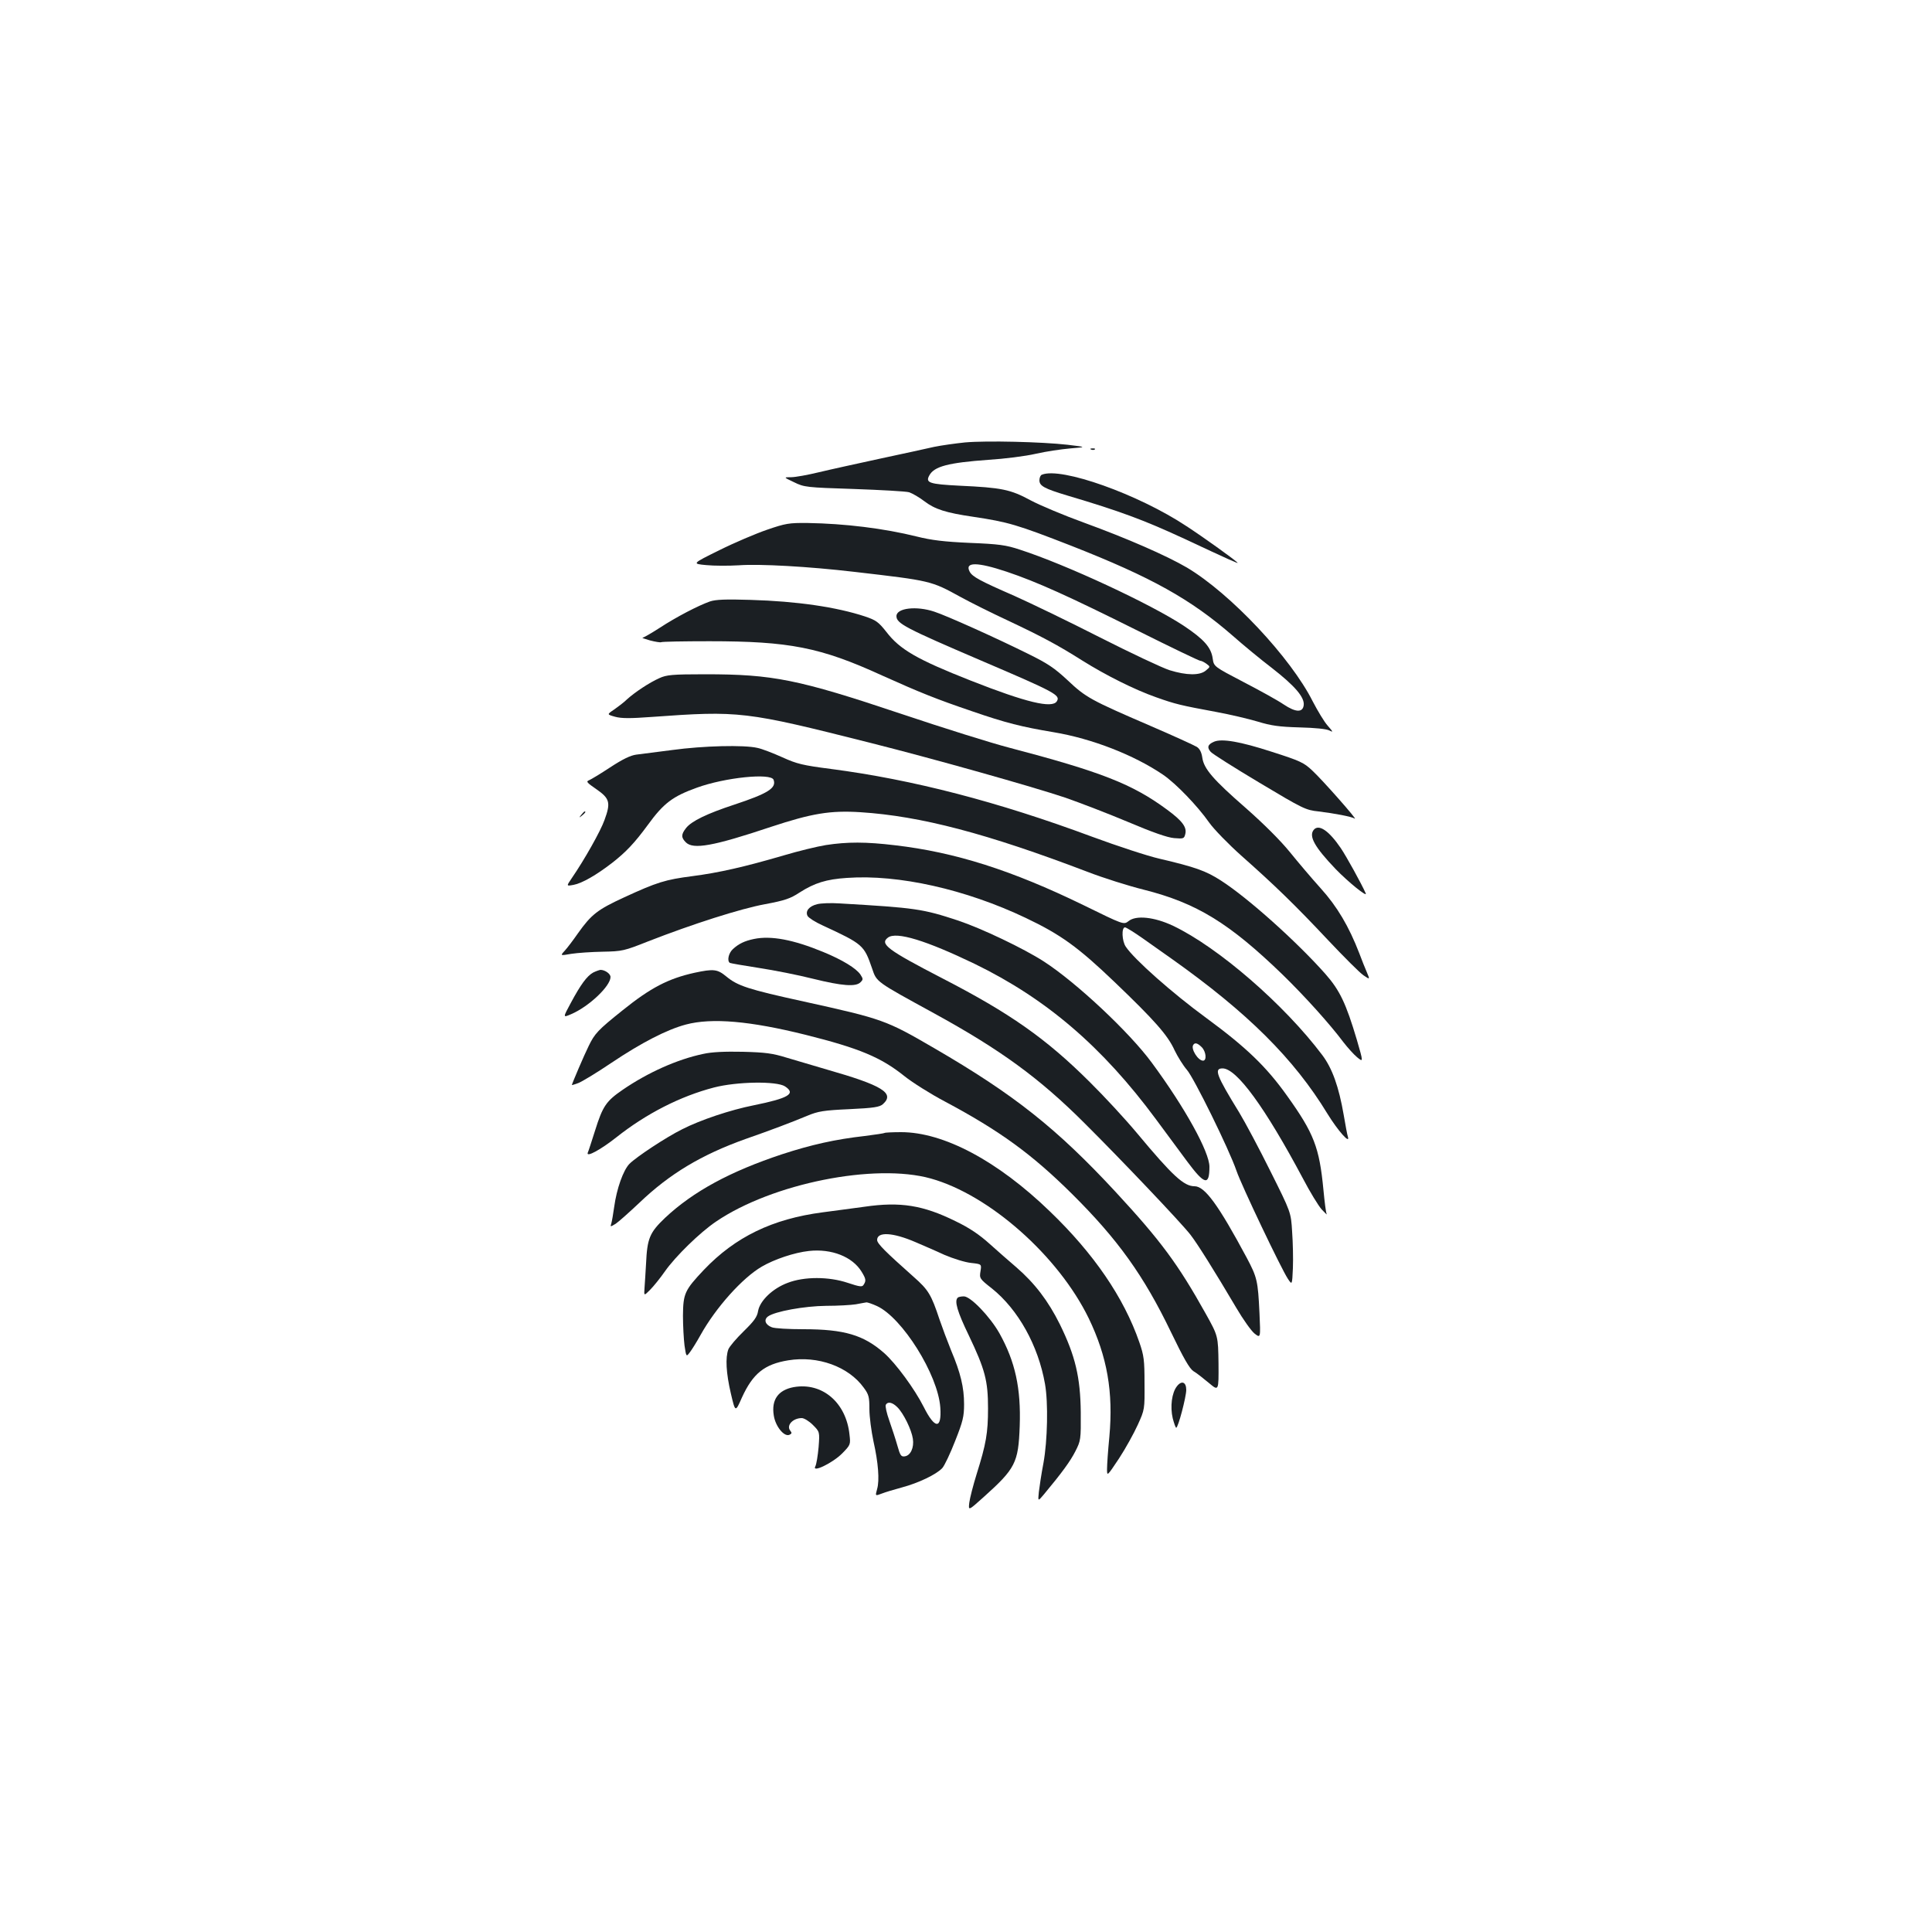 <?xml version="1.0" standalone="no"?>
<!DOCTYPE svg PUBLIC "-//W3C//DTD SVG 20010904//EN"
 "http://www.w3.org/TR/2001/REC-SVG-20010904/DTD/svg10.dtd">
<svg version="1.0" xmlns="http://www.w3.org/2000/svg"
 width="1000pt" height="1000pt" viewBox="0 0 1000 1000"
 preserveAspectRatio="xMidYMid meet">
<g transform="translate(0,1000) scale(0.1,-0.1)"
fill="#1b1f23" stroke="none">
<path d="M4995 7710 c-49 -5 -121 -15 -160 -23 -38 -9 -164 -36 -280 -61 -115
-25 -257 -56 -315 -70 -58 -14 -123 -26 -145 -26 -40 0 -40 0 15 -26 53 -26
64 -27 310 -35 140 -5 269 -12 286 -17 17 -6 52 -26 78 -46 55 -42 111 -60
254 -81 180 -27 225 -40 507 -150 415 -163 618 -276 836 -466 52 -46 144 -122
203 -167 118 -92 169 -151 164 -192 -5 -39 -41 -38 -104 4 -29 20 -123 72
-208 116 -153 80 -153 80 -159 121 -8 58 -45 100 -150 170 -171 113 -610 317
-848 394 -72 24 -109 29 -259 35 -134 6 -199 14 -275 33 -169 42 -372 67 -565
70 -96 1 -114 -2 -210 -35 -58 -20 -169 -67 -247 -106 -142 -70 -142 -70 -67
-77 41 -4 116 -4 167 -1 109 8 361 -6 600 -34 397 -46 396 -46 549 -130 51
-28 161 -83 243 -121 176 -83 259 -127 387 -208 123 -77 271 -151 382 -190
101 -36 128 -42 311 -76 71 -13 168 -36 215 -50 69 -21 110 -27 216 -30 81 -2
140 -8 155 -16 21 -11 19 -7 -9 25 -18 20 -52 77 -77 125 -114 227 -426 559
-651 693 -106 62 -309 151 -534 233 -102 37 -226 89 -275 115 -105 57 -151 66
-368 76 -157 8 -178 15 -157 53 25 47 98 66 306 81 82 5 192 19 244 31 52 12
133 24 180 28 85 7 85 7 -15 19 -133 15 -418 22 -530 12z m215 -669 c158 -53
321 -127 682 -307 170 -85 314 -154 320 -154 7 0 22 -8 33 -16 20 -15 20 -15
-4 -35 -31 -26 -100 -25 -187 2 -38 12 -199 88 -359 169 -159 81 -360 178
-445 216 -179 78 -217 99 -231 125 -27 51 38 51 191 0z"/>
<path d="M5648 7673 c7 -3 16 -2 19 1 4 3 -2 6 -13 5 -11 0 -14 -3 -6 -6z"/>
<path d="M5393 7543 c-7 -2 -13 -15 -13 -29 0 -29 25 -43 145 -79 270 -80 396
-127 595 -219 244 -114 295 -137 285 -128 -22 21 -180 134 -263 188 -250 166
-650 308 -749 267z"/>
<path d="M3675 6887 c-60 -21 -174 -80 -261 -137 -42 -27 -82 -50 -88 -51 -6
0 11 -6 39 -14 27 -7 53 -11 57 -9 4 3 116 5 250 5 413 0 574 -31 893 -177
198 -89 280 -122 465 -185 177 -61 257 -81 424 -109 198 -33 416 -118 566
-220 66 -45 178 -161 239 -248 24 -34 99 -111 165 -170 175 -155 280 -257 449
-437 83 -88 165 -170 184 -183 34 -23 34 -23 18 15 -9 21 -27 65 -39 98 -54
140 -115 243 -200 337 -46 51 -118 136 -160 188 -48 59 -134 145 -226 226
-172 150 -219 205 -227 263 -4 27 -13 45 -28 55 -13 8 -122 58 -243 110 -306
132 -332 146 -426 235 -69 64 -103 87 -207 138 -163 81 -421 197 -483 217 -92
31 -196 19 -196 -23 0 -38 46 -62 438 -230 386 -165 412 -179 392 -211 -24
-38 -158 -6 -445 107 -279 110 -367 161 -437 252 -41 52 -54 61 -110 80 -148
49 -353 79 -593 86 -128 4 -180 2 -210 -8z"/>
<path d="M3413 6490 c-52 -23 -127 -73 -168 -110 -16 -16 -47 -39 -67 -53 -37
-25 -37 -25 6 -37 33 -9 78 -9 187 -1 458 33 484 30 1134 -134 333 -84 837
-226 1010 -284 77 -27 223 -83 325 -126 125 -53 202 -80 237 -83 49 -4 52 -3
58 21 9 35 -15 68 -94 126 -180 133 -341 196 -821 322 -85 22 -335 100 -555
174 -534 179 -664 205 -1015 205 -171 0 -200 -3 -237 -20z"/>
<path d="M6284 6161 c-33 -14 -38 -30 -17 -53 10 -11 124 -83 253 -160 224
-134 238 -141 305 -148 82 -10 172 -27 187 -37 20 -12 -168 201 -219 248 -44
42 -64 51 -211 98 -163 53 -258 69 -298 52z"/>
<path d="M3480 6118 c-80 -10 -164 -21 -187 -24 -30 -4 -71 -24 -135 -66 -50
-33 -100 -63 -110 -67 -16 -6 -9 -13 39 -46 69 -48 75 -69 42 -159 -20 -57
-104 -206 -170 -302 -28 -41 -28 -41 10 -34 43 8 117 50 201 115 70 55 114
101 183 195 82 113 129 148 254 193 146 53 383 77 397 41 16 -43 -29 -71 -204
-129 -140 -46 -221 -85 -249 -121 -26 -33 -26 -49 -1 -74 38 -38 141 -20 440
80 212 70 307 86 464 76 312 -20 654 -110 1176 -309 80 -31 210 -72 290 -92
274 -69 443 -173 719 -440 113 -110 244 -255 315 -350 21 -27 52 -62 70 -77
33 -27 33 -27 -1 90 -56 188 -88 256 -163 341 -148 167 -400 393 -540 483 -79
51 -134 70 -317 113 -62 14 -220 66 -350 114 -487 181 -929 296 -1353 351
-146 19 -175 26 -250 60 -47 21 -105 44 -130 49 -69 16 -279 11 -440 -11z"/>
<path d="M3009 5783 c-13 -16 -12 -17 4 -4 16 13 21 21 13 21 -2 0 -10 -8 -17
-17z"/>
<path d="M6800 5705 c-27 -33 4 -89 114 -204 64 -66 165 -148 155 -125 -22 50
-100 191 -129 234 -62 91 -114 126 -140 95z"/>
<path d="M4275 5626 c-44 -7 -143 -31 -220 -54 -202 -59 -333 -89 -472 -107
-139 -18 -182 -31 -353 -110 -137 -63 -169 -88 -238 -185 -25 -36 -56 -77 -69
-91 -24 -26 -24 -26 34 -16 32 5 105 10 163 11 101 2 110 4 236 54 228 89 478
169 604 192 102 19 131 29 178 60 78 50 139 69 246 76 266 19 614 -59 925
-207 181 -86 271 -151 459 -331 209 -200 277 -277 312 -355 16 -33 44 -78 63
-100 36 -40 219 -412 257 -523 25 -74 232 -508 266 -559 22 -33 22 -33 26 55
2 49 0 134 -4 189 -6 100 -6 100 -112 312 -58 117 -131 254 -162 305 -118 192
-132 228 -86 228 73 0 220 -202 416 -570 36 -69 80 -141 97 -160 18 -19 29
-30 26 -24 -4 6 -11 63 -17 126 -21 219 -49 292 -188 486 -108 152 -213 252
-417 402 -178 130 -375 305 -418 370 -20 29 -23 100 -4 100 6 0 48 -26 92 -57
44 -31 112 -79 150 -106 392 -278 632 -516 806 -802 53 -86 117 -159 106 -120
-4 11 -13 62 -22 114 -25 145 -59 241 -111 310 -197 262 -539 558 -772 669
-97 46 -193 56 -231 24 -25 -19 -25 -19 -235 84 -368 179 -662 273 -974 309
-149 18 -247 18 -357 1z m1945 -1046 c23 -23 27 -70 7 -70 -26 0 -64 61 -51
81 8 14 22 11 44 -11z"/>
<path d="M4230 5320 c-42 -10 -63 -36 -50 -61 6 -10 40 -32 78 -49 209 -97
214 -101 256 -223 24 -71 18 -66 321 -232 343 -188 545 -335 779 -569 189
-188 496 -511 547 -576 36 -46 125 -188 239 -381 34 -58 76 -117 93 -131 32
-25 32 -25 26 106 -8 167 -12 184 -66 286 -147 274 -217 370 -270 370 -55 0
-113 53 -298 275 -60 72 -170 191 -245 265 -226 225 -413 356 -762 536 -284
147 -326 178 -282 211 43 33 198 -15 449 -136 370 -180 660 -428 938 -804 56
-76 129 -175 162 -219 90 -121 115 -127 115 -27 0 76 -126 305 -298 538 -115
157 -391 416 -560 525 -104 67 -320 170 -442 211 -185 61 -220 66 -615 89 -44
3 -96 1 -115 -4z"/>
<path d="M3903 5140 c-49 -10 -80 -25 -110 -53 -22 -20 -31 -61 -15 -71 4 -2
72 -14 150 -26 79 -12 205 -37 280 -56 150 -37 222 -43 246 -18 14 14 14 17 0
39 -22 33 -94 77 -194 118 -155 64 -270 85 -357 67z"/>
<path d="M3070 4966 c-32 -18 -64 -61 -116 -158 -41 -76 -41 -76 3 -57 91 39
203 145 203 192 0 17 -29 37 -52 37 -7 -1 -24 -7 -38 -14z"/>
<path d="M3595 4965 c-136 -30 -228 -78 -372 -194 -129 -103 -145 -121 -176
-185 -23 -46 -87 -196 -87 -202 0 -1 15 3 33 10 17 6 95 53 172 105 155 104
287 172 385 198 135 36 334 18 619 -53 280 -70 391 -117 511 -213 41 -33 136
-93 210 -132 285 -152 450 -272 658 -478 237 -235 372 -423 513 -716 65 -135
96 -189 116 -202 16 -9 51 -37 80 -61 51 -43 51 -43 50 100 -2 143 -2 143 -66
258 -144 258 -233 378 -466 630 -305 329 -525 504 -940 745 -249 145 -266 151
-674 241 -288 63 -343 81 -402 130 -46 38 -66 40 -164 19z"/>
<path d="M3640 4545 c-134 -28 -286 -96 -416 -185 -86 -59 -104 -84 -144 -212
-18 -57 -35 -109 -38 -115 -8 -25 68 17 148 80 155 123 332 213 505 258 119
31 325 34 368 6 58 -38 20 -61 -162 -98 -121 -24 -276 -76 -370 -124 -83 -41
-237 -143 -273 -179 -32 -33 -66 -128 -79 -223 -5 -37 -12 -76 -15 -86 -6 -18
-5 -18 23 -1 15 10 71 60 124 110 155 148 319 247 549 329 129 45 235 85 319
120 55 23 84 28 217 34 128 6 157 11 174 26 63 57 -3 97 -290 179 -69 20 -163
48 -210 62 -71 22 -108 27 -225 30 -94 2 -161 -1 -205 -11z"/>
<path d="M4579 4136 c-2 -2 -49 -9 -104 -16 -151 -17 -276 -45 -426 -94 -269
-89 -461 -193 -606 -329 -81 -77 -93 -107 -99 -237 -3 -47 -6 -104 -8 -127 -3
-41 -3 -41 28 -10 18 18 53 61 78 97 54 77 181 201 264 257 291 198 823 304
1112 223 304 -85 660 -401 817 -723 96 -199 128 -382 107 -614 -7 -71 -12
-145 -12 -167 0 -38 0 -38 62 55 34 52 77 130 97 174 36 79 36 81 35 215 0
120 -3 144 -27 213 -80 231 -236 459 -463 677 -271 262 -550 410 -770 410 -44
0 -83 -2 -85 -4z"/>
<path d="M4475 3754 c-55 -7 -153 -21 -217 -29 -260 -34 -452 -127 -615 -298
-99 -105 -107 -122 -108 -237 0 -52 4 -122 8 -154 9 -60 9 -60 28 -35 10 13
35 53 55 89 79 142 217 296 317 354 65 38 169 73 244 81 117 13 226 -30 273
-108 22 -36 24 -46 10 -67 -7 -12 -19 -11 -82 10 -98 33 -226 33 -311 0 -78
-29 -143 -92 -153 -145 -5 -32 -21 -53 -75 -106 -37 -36 -73 -78 -79 -93 -16
-43 -12 -122 13 -229 23 -98 23 -98 57 -21 57 125 117 173 240 193 153 25 312
-32 391 -142 26 -35 29 -48 29 -111 0 -39 10 -114 21 -166 25 -111 32 -202 19
-247 -10 -37 -11 -37 26 -23 15 6 61 20 102 31 86 23 178 67 209 100 12 13 42
77 67 141 40 101 46 126 46 190 0 87 -18 162 -67 278 -19 47 -46 119 -60 160
-43 130 -58 154 -134 221 -146 130 -189 172 -189 191 0 44 82 39 198 -11 37
-16 105 -45 150 -66 47 -20 108 -39 139 -42 54 -6 54 -6 48 -43 -6 -36 -5 -39
59 -89 136 -109 240 -295 275 -495 17 -96 13 -292 -8 -408 -11 -57 -21 -125
-24 -151 -5 -49 -5 -49 27 -11 94 113 136 171 162 222 28 55 29 61 28 202 -2
181 -28 292 -108 455 -60 121 -130 213 -226 296 -35 30 -97 84 -138 121 -52
47 -105 83 -176 117 -168 83 -286 102 -471 75z m64 -514 c131 -60 316 -355
328 -525 8 -114 -28 -113 -86 3 -47 93 -144 225 -205 279 -106 93 -206 123
-418 123 -75 0 -148 4 -163 10 -34 13 -43 39 -20 56 35 26 189 54 301 55 60 0
129 4 154 8 25 5 50 9 55 10 6 0 30 -8 54 -19z m106 -524 c32 -32 73 -116 80
-163 7 -46 -12 -87 -42 -91 -19 -3 -24 5 -38 55 -9 32 -28 90 -42 130 -14 39
-22 76 -18 82 10 18 34 13 60 -13z"/>
<path d="M4957 3283 c-18 -17 -2 -72 57 -194 85 -178 100 -236 100 -379 0
-127 -10 -184 -59 -340 -18 -58 -35 -124 -38 -148 -5 -42 -5 -42 73 28 166
149 181 178 188 368 7 196 -23 334 -105 481 -48 85 -149 191 -184 191 -14 0
-29 -3 -32 -7z"/>
<path d="M6092 2825 c-27 -34 -36 -106 -22 -166 7 -27 15 -49 18 -49 10 0 52
160 52 196 0 41 -24 50 -48 19z"/>
<path d="M4107 2820 c-79 -15 -115 -65 -102 -146 8 -55 52 -111 80 -101 13 6
15 10 6 21 -23 27 12 66 59 66 12 0 38 -16 57 -35 36 -36 36 -36 30 -116 -4
-43 -11 -88 -17 -99 -19 -35 89 17 139 67 43 44 44 46 38 97 -17 167 -142 273
-290 246z"/>
</g>
</svg>
